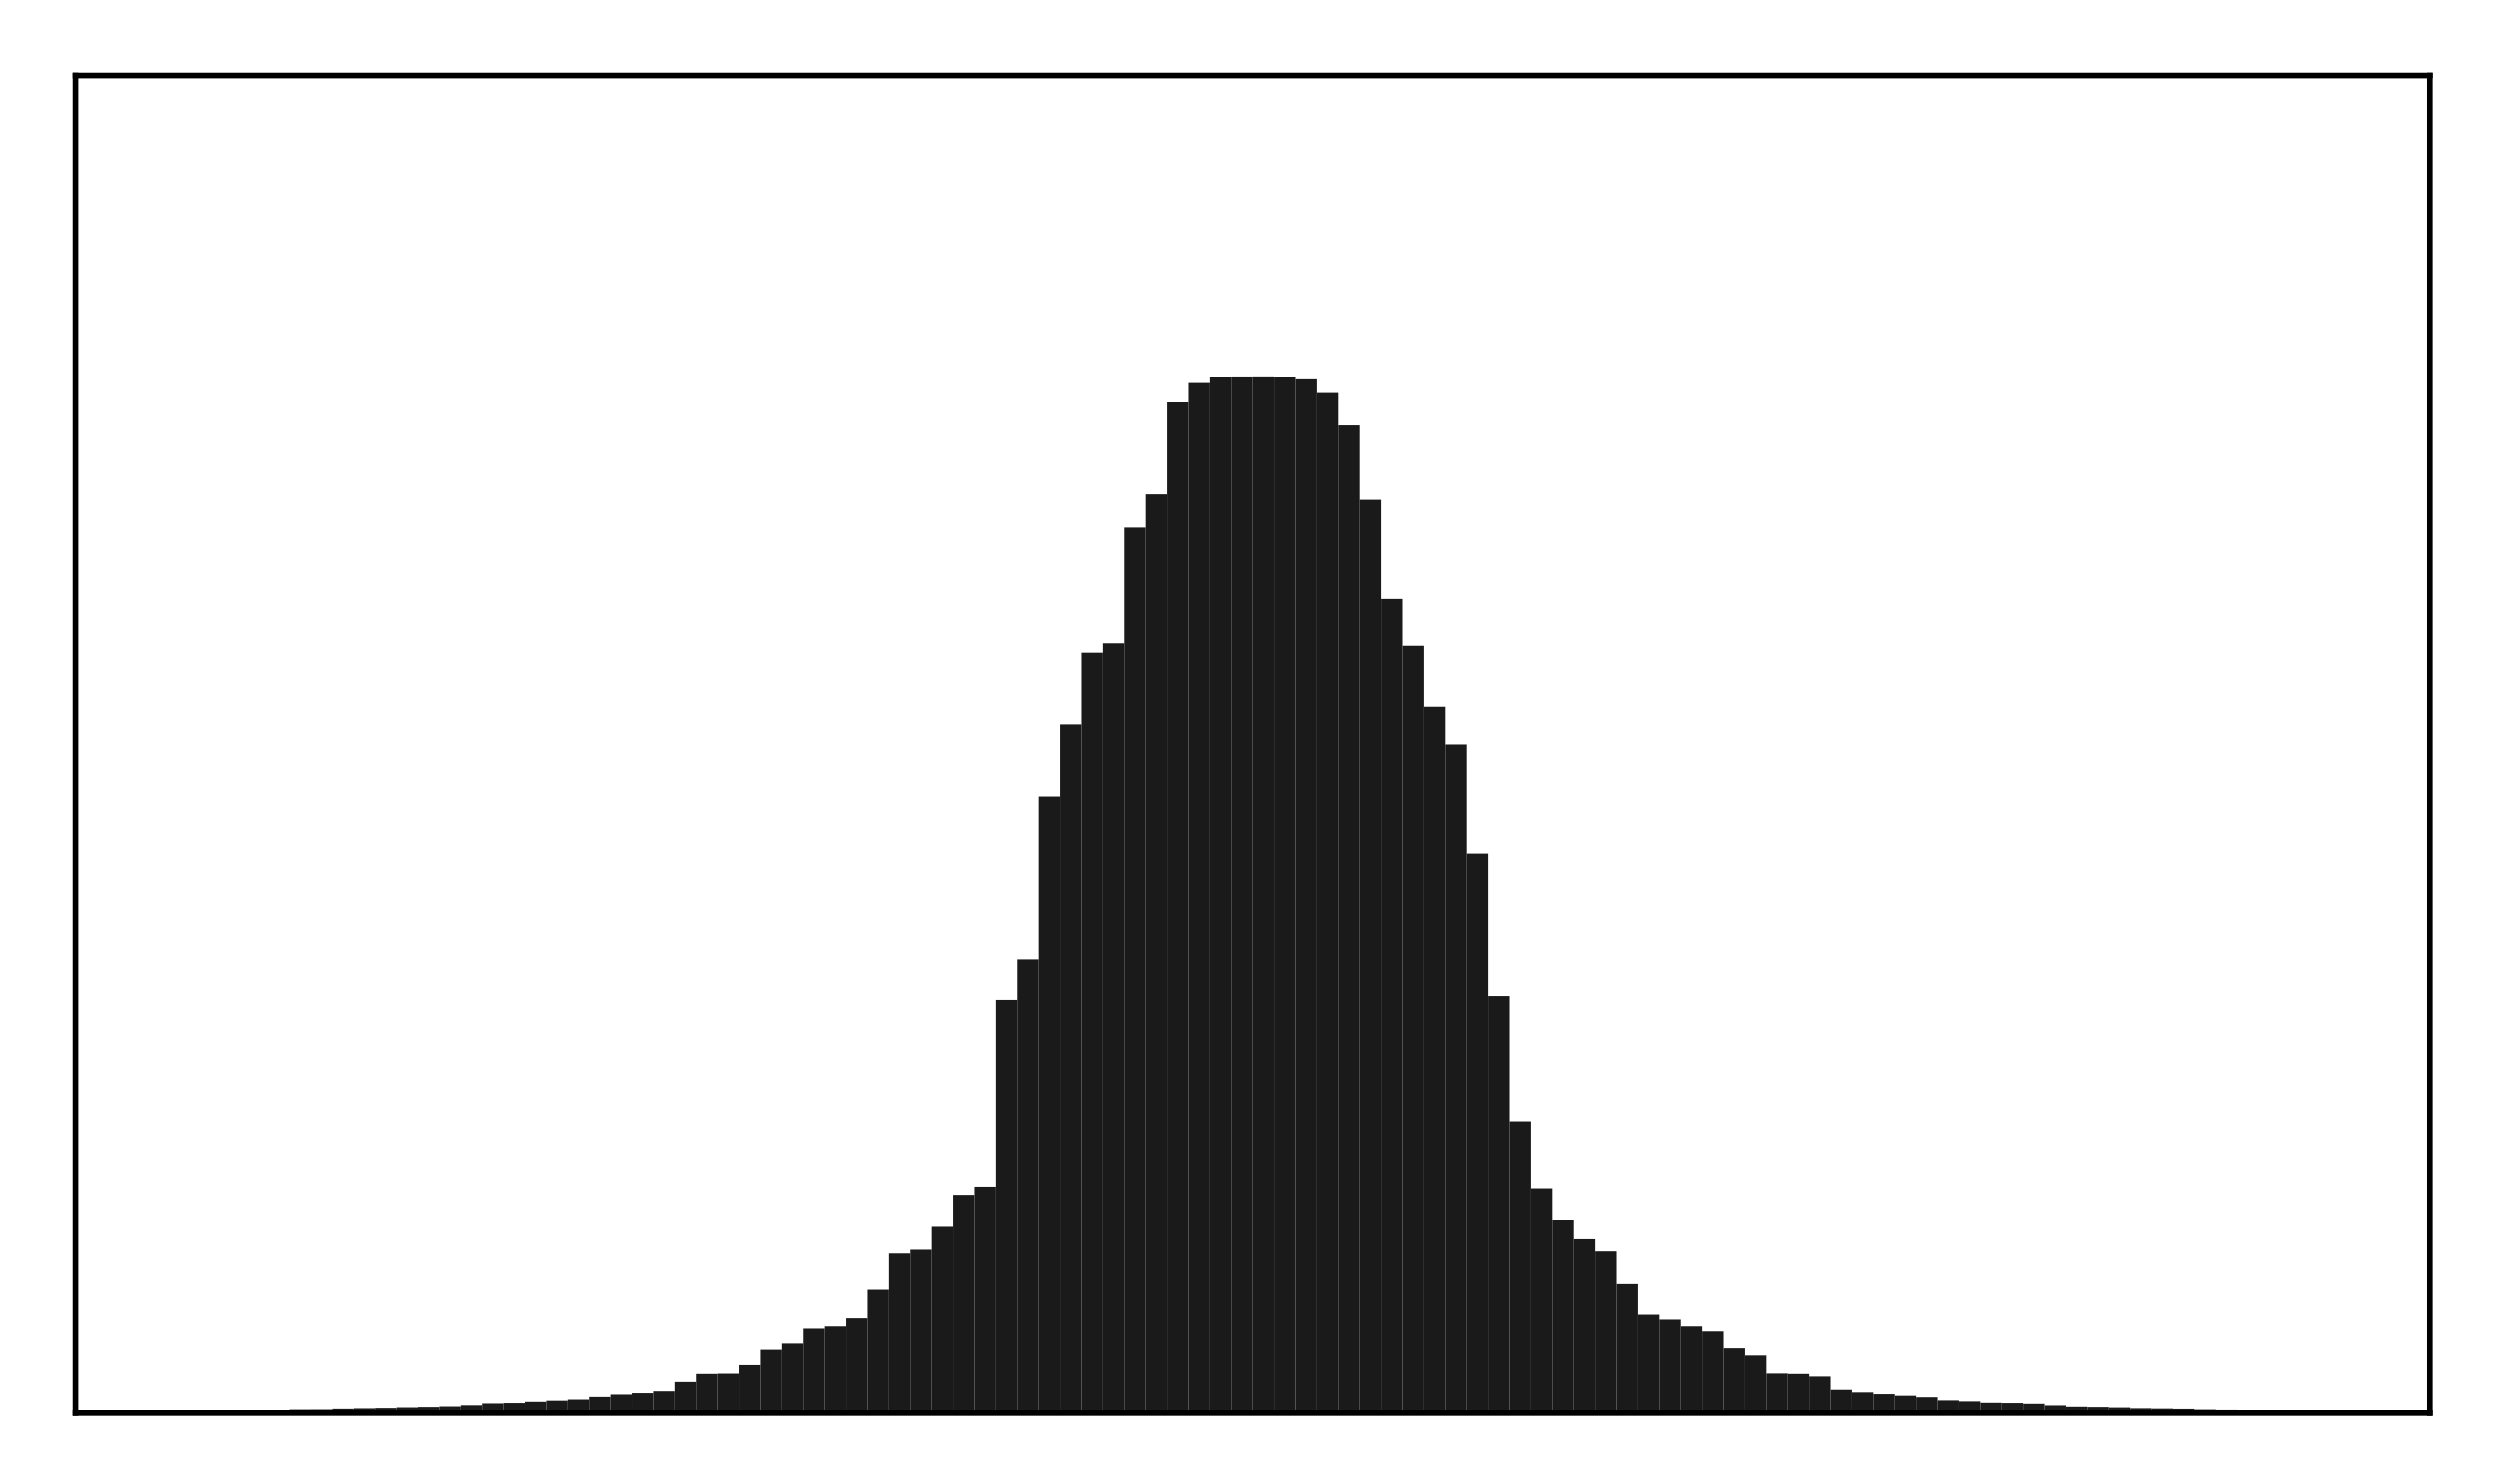 <?xml version="1.0" encoding="utf-8" standalone="no"?>
<!DOCTYPE svg PUBLIC "-//W3C//DTD SVG 1.1//EN"
  "http://www.w3.org/Graphics/SVG/1.1/DTD/svg11.dtd">
<!-- Created with matplotlib (http://matplotlib.org/) -->
<svg height="210pt" version="1.1" viewBox="0 0 354 210" width="354pt" xmlns="http://www.w3.org/2000/svg" xmlns:xlink="http://www.w3.org/1999/xlink">
 <defs>
  <style type="text/css">
*{stroke-linecap:butt;stroke-linejoin:round;}
  </style>
 </defs>
 <g id="figure_1">
  <g id="patch_1">
   <path d="M 0 210.76 
L 354.76 210.76 
L 354.76 0 
L 0 0 
z
" style="fill:#ffffff;"/>
  </g>
  <g id="axes_1">
   <g id="patch_2">
    <path d="M 10.7 200.06 
L 344.06 200.06 
L 344.06 10.7 
L 10.7 10.7 
z
" style="fill:#ffffff;"/>
   </g>
   <g id="patch_3">
    <path clip-path="url(#pfd16735b56)" d="M 25.853 200.06 
L 28.883 200.06 
L 28.883 199.892 
L 25.853 199.892 
z
" style="fill:#1a1a1a;"/>
   </g>
   <g id="patch_4">
    <path clip-path="url(#pfd16735b56)" d="M 28.883 200.06 
L 31.914 200.06 
L 31.914 199.819 
L 28.883 199.819 
z
" style="fill:#1a1a1a;"/>
   </g>
   <g id="patch_5">
    <path clip-path="url(#pfd16735b56)" d="M 31.914 200.06 
L 34.944 200.06 
L 34.944 199.759 
L 31.914 199.759 
z
" style="fill:#1a1a1a;"/>
   </g>
   <g id="patch_6">
    <path clip-path="url(#pfd16735b56)" d="M 34.944 200.06 
L 37.975 200.06 
L 37.975 199.704 
L 34.944 199.704 
z
" style="fill:#1a1a1a;"/>
   </g>
   <g id="patch_7">
    <path clip-path="url(#pfd16735b56)" d="M 37.975 200.06 
L 41.005 200.06 
L 41.005 199.654 
L 37.975 199.654 
z
" style="fill:#1a1a1a;"/>
   </g>
   <g id="patch_8">
    <path clip-path="url(#pfd16735b56)" d="M 41.005 200.06 
L 44.036 200.06 
L 44.036 199.601 
L 41.005 199.601 
z
" style="fill:#1a1a1a;"/>
   </g>
   <g id="patch_9">
    <path clip-path="url(#pfd16735b56)" d="M 44.036 200.06 
L 47.067 200.06 
L 47.067 199.593 
L 44.036 199.593 
z
" style="fill:#1a1a1a;"/>
   </g>
   <g id="patch_10">
    <path clip-path="url(#pfd16735b56)" d="M 47.067 200.06 
L 50.097 200.06 
L 50.097 199.499 
L 47.067 199.499 
z
" style="fill:#1a1a1a;"/>
   </g>
   <g id="patch_11">
    <path clip-path="url(#pfd16735b56)" d="M 50.097 200.06 
L 53.128 200.06 
L 53.128 199.442 
L 50.097 199.442 
z
" style="fill:#1a1a1a;"/>
   </g>
   <g id="patch_12">
    <path clip-path="url(#pfd16735b56)" d="M 53.128 200.06 
L 56.158 200.06 
L 56.158 199.395 
L 53.128 199.395 
z
" style="fill:#1a1a1a;"/>
   </g>
   <g id="patch_13">
    <path clip-path="url(#pfd16735b56)" d="M 56.158 200.06 
L 59.189 200.06 
L 59.189 199.303 
L 56.158 199.303 
z
" style="fill:#1a1a1a;"/>
   </g>
   <g id="patch_14">
    <path clip-path="url(#pfd16735b56)" d="M 59.189 200.06 
L 62.219 200.06 
L 62.219 199.253 
L 59.189 199.253 
z
" style="fill:#1a1a1a;"/>
   </g>
   <g id="patch_15">
    <path clip-path="url(#pfd16735b56)" d="M 62.219 200.06 
L 65.25 200.06 
L 65.25 199.165 
L 62.219 199.165 
z
" style="fill:#1a1a1a;"/>
   </g>
   <g id="patch_16">
    <path clip-path="url(#pfd16735b56)" d="M 65.25 200.06 
L 68.28 200.06 
L 68.28 198.996 
L 65.25 198.996 
z
" style="fill:#1a1a1a;"/>
   </g>
   <g id="patch_17">
    <path clip-path="url(#pfd16735b56)" d="M 68.28 200.06 
L 71.311 200.06 
L 71.311 198.735 
L 68.28 198.735 
z
" style="fill:#1a1a1a;"/>
   </g>
   <g id="patch_18">
    <path clip-path="url(#pfd16735b56)" d="M 71.311 200.06 
L 74.341 200.06 
L 74.341 198.671 
L 71.311 198.671 
z
" style="fill:#1a1a1a;"/>
   </g>
   <g id="patch_19">
    <path clip-path="url(#pfd16735b56)" d="M 74.341 200.06 
L 77.372 200.06 
L 77.372 198.497 
L 74.341 198.497 
z
" style="fill:#1a1a1a;"/>
   </g>
   <g id="patch_20">
    <path clip-path="url(#pfd16735b56)" d="M 77.372 200.06 
L 80.403 200.06 
L 80.403 198.332 
L 77.372 198.332 
z
" style="fill:#1a1a1a;"/>
   </g>
   <g id="patch_21">
    <path clip-path="url(#pfd16735b56)" d="M 80.403 200.06 
L 83.433 200.06 
L 83.433 198.176 
L 80.403 198.176 
z
" style="fill:#1a1a1a;"/>
   </g>
   <g id="patch_22">
    <path clip-path="url(#pfd16735b56)" d="M 83.433 200.06 
L 86.464 200.06 
L 86.464 197.797 
L 83.433 197.797 
z
" style="fill:#1a1a1a;"/>
   </g>
   <g id="patch_23">
    <path clip-path="url(#pfd16735b56)" d="M 86.464 200.06 
L 89.494 200.06 
L 89.494 197.455 
L 86.464 197.455 
z
" style="fill:#1a1a1a;"/>
   </g>
   <g id="patch_24">
    <path clip-path="url(#pfd16735b56)" d="M 89.494 200.06 
L 92.525 200.06 
L 92.525 197.259 
L 89.494 197.259 
z
" style="fill:#1a1a1a;"/>
   </g>
   <g id="patch_25">
    <path clip-path="url(#pfd16735b56)" d="M 92.525 200.06 
L 95.555 200.06 
L 95.555 196.996 
L 92.525 196.996 
z
" style="fill:#1a1a1a;"/>
   </g>
   <g id="patch_26">
    <path clip-path="url(#pfd16735b56)" d="M 95.555 200.06 
L 98.586 200.06 
L 98.586 195.673 
L 95.555 195.673 
z
" style="fill:#1a1a1a;"/>
   </g>
   <g id="patch_27">
    <path clip-path="url(#pfd16735b56)" d="M 98.586 200.06 
L 101.616 200.06 
L 101.616 194.53 
L 98.586 194.53 
z
" style="fill:#1a1a1a;"/>
   </g>
   <g id="patch_28">
    <path clip-path="url(#pfd16735b56)" d="M 101.616 200.06 
L 104.647 200.06 
L 104.647 194.495 
L 101.616 194.495 
z
" style="fill:#1a1a1a;"/>
   </g>
   <g id="patch_29">
    <path clip-path="url(#pfd16735b56)" d="M 104.647 200.06 
L 107.677 200.06 
L 107.677 193.277 
L 104.647 193.277 
z
" style="fill:#1a1a1a;"/>
   </g>
   <g id="patch_30">
    <path clip-path="url(#pfd16735b56)" d="M 107.677 200.06 
L 110.708 200.06 
L 110.708 191.101 
L 107.677 191.101 
z
" style="fill:#1a1a1a;"/>
   </g>
   <g id="patch_31">
    <path clip-path="url(#pfd16735b56)" d="M 110.708 200.06 
L 113.739 200.06 
L 113.739 190.223 
L 110.708 190.223 
z
" style="fill:#1a1a1a;"/>
   </g>
   <g id="patch_32">
    <path clip-path="url(#pfd16735b56)" d="M 113.739 200.06 
L 116.769 200.06 
L 116.769 188.108 
L 113.739 188.108 
z
" style="fill:#1a1a1a;"/>
   </g>
   <g id="patch_33">
    <path clip-path="url(#pfd16735b56)" d="M 116.769 200.06 
L 119.8 200.06 
L 119.8 187.797 
L 116.769 187.797 
z
" style="fill:#1a1a1a;"/>
   </g>
   <g id="patch_34">
    <path clip-path="url(#pfd16735b56)" d="M 119.8 200.06 
L 122.83 200.06 
L 122.83 186.651 
L 119.8 186.651 
z
" style="fill:#1a1a1a;"/>
   </g>
   <g id="patch_35">
    <path clip-path="url(#pfd16735b56)" d="M 122.83 200.06 
L 125.861 200.06 
L 125.861 182.593 
L 122.83 182.593 
z
" style="fill:#1a1a1a;"/>
   </g>
   <g id="patch_36">
    <path clip-path="url(#pfd16735b56)" d="M 125.861 200.06 
L 128.891 200.06 
L 128.891 177.465 
L 125.861 177.465 
z
" style="fill:#1a1a1a;"/>
   </g>
   <g id="patch_37">
    <path clip-path="url(#pfd16735b56)" d="M 128.891 200.06 
L 131.922 200.06 
L 131.922 176.922 
L 128.891 176.922 
z
" style="fill:#1a1a1a;"/>
   </g>
   <g id="patch_38">
    <path clip-path="url(#pfd16735b56)" d="M 131.922 200.06 
L 134.952 200.06 
L 134.952 173.666 
L 131.922 173.666 
z
" style="fill:#1a1a1a;"/>
   </g>
   <g id="patch_39">
    <path clip-path="url(#pfd16735b56)" d="M 134.952 200.06 
L 137.983 200.06 
L 137.983 169.234 
L 134.952 169.234 
z
" style="fill:#1a1a1a;"/>
   </g>
   <g id="patch_40">
    <path clip-path="url(#pfd16735b56)" d="M 137.983 200.06 
L 141.013 200.06 
L 141.013 168.072 
L 137.983 168.072 
z
" style="fill:#1a1a1a;"/>
   </g>
   <g id="patch_41">
    <path clip-path="url(#pfd16735b56)" d="M 141.013 200.06 
L 144.044 200.06 
L 144.044 141.588 
L 141.013 141.588 
z
" style="fill:#1a1a1a;"/>
   </g>
   <g id="patch_42">
    <path clip-path="url(#pfd16735b56)" d="M 144.044 200.06 
L 147.075 200.06 
L 147.075 135.848 
L 144.044 135.848 
z
" style="fill:#1a1a1a;"/>
   </g>
   <g id="patch_43">
    <path clip-path="url(#pfd16735b56)" d="M 147.075 200.06 
L 150.105 200.06 
L 150.105 112.792 
L 147.075 112.792 
z
" style="fill:#1a1a1a;"/>
   </g>
   <g id="patch_44">
    <path clip-path="url(#pfd16735b56)" d="M 150.105 200.06 
L 153.136 200.06 
L 153.136 102.573 
L 150.105 102.573 
z
" style="fill:#1a1a1a;"/>
   </g>
   <g id="patch_45">
    <path clip-path="url(#pfd16735b56)" d="M 153.136 200.06 
L 156.166 200.06 
L 156.166 92.419 
L 153.136 92.419 
z
" style="fill:#1a1a1a;"/>
   </g>
   <g id="patch_46">
    <path clip-path="url(#pfd16735b56)" d="M 156.166 200.06 
L 159.197 200.06 
L 159.197 91.085 
L 156.166 91.085 
z
" style="fill:#1a1a1a;"/>
   </g>
   <g id="patch_47">
    <path clip-path="url(#pfd16735b56)" d="M 159.197 200.06 
L 162.227 200.06 
L 162.227 74.678 
L 159.197 74.678 
z
" style="fill:#1a1a1a;"/>
   </g>
   <g id="patch_48">
    <path clip-path="url(#pfd16735b56)" d="M 162.227 200.06 
L 165.258 200.06 
L 165.258 69.972 
L 162.227 69.972 
z
" style="fill:#1a1a1a;"/>
   </g>
   <g id="patch_49">
    <path clip-path="url(#pfd16735b56)" d="M 165.258 200.06 
L 168.288 200.06 
L 168.288 56.927 
L 165.258 56.927 
z
" style="fill:#1a1a1a;"/>
   </g>
   <g id="patch_50">
    <path clip-path="url(#pfd16735b56)" d="M 168.288 200.06 
L 171.319 200.06 
L 171.319 54.178 
L 168.288 54.178 
z
" style="fill:#1a1a1a;"/>
   </g>
   <g id="patch_51">
    <path clip-path="url(#pfd16735b56)" d="M 171.319 200.06 
L 174.349 200.06 
L 174.349 53.385 
L 171.319 53.385 
z
" style="fill:#1a1a1a;"/>
   </g>
   <g id="patch_52">
    <path clip-path="url(#pfd16735b56)" d="M 174.349 200.06 
L 177.38 200.06 
L 177.38 53.37 
L 174.349 53.37 
z
" style="fill:#1a1a1a;"/>
   </g>
   <g id="patch_53">
    <path clip-path="url(#pfd16735b56)" d="M 177.38 200.06 
L 180.411 200.06 
L 180.411 53.368 
L 177.38 53.368 
z
" style="fill:#1a1a1a;"/>
   </g>
   <g id="patch_54">
    <path clip-path="url(#pfd16735b56)" d="M 180.411 200.06 
L 183.441 200.06 
L 183.441 53.383 
L 180.411 53.383 
z
" style="fill:#1a1a1a;"/>
   </g>
   <g id="patch_55">
    <path clip-path="url(#pfd16735b56)" d="M 183.441 200.06 
L 186.472 200.06 
L 186.472 53.644 
L 183.441 53.644 
z
" style="fill:#1a1a1a;"/>
   </g>
   <g id="patch_56">
    <path clip-path="url(#pfd16735b56)" d="M 186.472 200.06 
L 189.502 200.06 
L 189.502 55.589 
L 186.472 55.589 
z
" style="fill:#1a1a1a;"/>
   </g>
   <g id="patch_57">
    <path clip-path="url(#pfd16735b56)" d="M 189.502 200.06 
L 192.533 200.06 
L 192.533 60.194 
L 189.502 60.194 
z
" style="fill:#1a1a1a;"/>
   </g>
   <g id="patch_58">
    <path clip-path="url(#pfd16735b56)" d="M 192.533 200.06 
L 195.563 200.06 
L 195.563 70.739 
L 192.533 70.739 
z
" style="fill:#1a1a1a;"/>
   </g>
   <g id="patch_59">
    <path clip-path="url(#pfd16735b56)" d="M 195.563 200.06 
L 198.594 200.06 
L 198.594 84.799 
L 195.563 84.799 
z
" style="fill:#1a1a1a;"/>
   </g>
   <g id="patch_60">
    <path clip-path="url(#pfd16735b56)" d="M 198.594 200.06 
L 201.624 200.06 
L 201.624 91.433 
L 198.594 91.433 
z
" style="fill:#1a1a1a;"/>
   </g>
   <g id="patch_61">
    <path clip-path="url(#pfd16735b56)" d="M 201.624 200.06 
L 204.655 200.06 
L 204.655 100.076 
L 201.624 100.076 
z
" style="fill:#1a1a1a;"/>
   </g>
   <g id="patch_62">
    <path clip-path="url(#pfd16735b56)" d="M 204.655 200.06 
L 207.685 200.06 
L 207.685 105.418 
L 204.655 105.418 
z
" style="fill:#1a1a1a;"/>
   </g>
   <g id="patch_63">
    <path clip-path="url(#pfd16735b56)" d="M 207.685 200.06 
L 210.716 200.06 
L 210.716 120.866 
L 207.685 120.866 
z
" style="fill:#1a1a1a;"/>
   </g>
   <g id="patch_64">
    <path clip-path="url(#pfd16735b56)" d="M 210.716 200.06 
L 213.747 200.06 
L 213.747 141.044 
L 210.716 141.044 
z
" style="fill:#1a1a1a;"/>
   </g>
   <g id="patch_65">
    <path clip-path="url(#pfd16735b56)" d="M 213.747 200.06 
L 216.777 200.06 
L 216.777 158.81 
L 213.747 158.81 
z
" style="fill:#1a1a1a;"/>
   </g>
   <g id="patch_66">
    <path clip-path="url(#pfd16735b56)" d="M 216.777 200.06 
L 219.808 200.06 
L 219.808 168.296 
L 216.777 168.296 
z
" style="fill:#1a1a1a;"/>
   </g>
   <g id="patch_67">
    <path clip-path="url(#pfd16735b56)" d="M 219.808 200.06 
L 222.838 200.06 
L 222.838 172.748 
L 219.808 172.748 
z
" style="fill:#1a1a1a;"/>
   </g>
   <g id="patch_68">
    <path clip-path="url(#pfd16735b56)" d="M 222.838 200.06 
L 225.869 200.06 
L 225.869 175.437 
L 222.838 175.437 
z
" style="fill:#1a1a1a;"/>
   </g>
   <g id="patch_69">
    <path clip-path="url(#pfd16735b56)" d="M 225.869 200.06 
L 228.899 200.06 
L 228.899 177.169 
L 225.869 177.169 
z
" style="fill:#1a1a1a;"/>
   </g>
   <g id="patch_70">
    <path clip-path="url(#pfd16735b56)" d="M 228.899 200.06 
L 231.93 200.06 
L 231.93 181.792 
L 228.899 181.792 
z
" style="fill:#1a1a1a;"/>
   </g>
   <g id="patch_71">
    <path clip-path="url(#pfd16735b56)" d="M 231.93 200.06 
L 234.96 200.06 
L 234.96 186.137 
L 231.93 186.137 
z
" style="fill:#1a1a1a;"/>
   </g>
   <g id="patch_72">
    <path clip-path="url(#pfd16735b56)" d="M 234.96 200.06 
L 237.991 200.06 
L 237.991 186.837 
L 234.96 186.837 
z
" style="fill:#1a1a1a;"/>
   </g>
   <g id="patch_73">
    <path clip-path="url(#pfd16735b56)" d="M 237.991 200.06 
L 241.021 200.06 
L 241.021 187.803 
L 237.991 187.803 
z
" style="fill:#1a1a1a;"/>
   </g>
   <g id="patch_74">
    <path clip-path="url(#pfd16735b56)" d="M 241.021 200.06 
L 244.052 200.06 
L 244.052 188.508 
L 241.021 188.508 
z
" style="fill:#1a1a1a;"/>
   </g>
   <g id="patch_75">
    <path clip-path="url(#pfd16735b56)" d="M 244.052 200.06 
L 247.083 200.06 
L 247.083 190.894 
L 244.052 190.894 
z
" style="fill:#1a1a1a;"/>
   </g>
   <g id="patch_76">
    <path clip-path="url(#pfd16735b56)" d="M 247.083 200.06 
L 250.113 200.06 
L 250.113 191.919 
L 247.083 191.919 
z
" style="fill:#1a1a1a;"/>
   </g>
   <g id="patch_77">
    <path clip-path="url(#pfd16735b56)" d="M 250.113 200.06 
L 253.144 200.06 
L 253.144 194.47 
L 250.113 194.47 
z
" style="fill:#1a1a1a;"/>
   </g>
   <g id="patch_78">
    <path clip-path="url(#pfd16735b56)" d="M 253.144 200.06 
L 256.174 200.06 
L 256.174 194.529 
L 253.144 194.529 
z
" style="fill:#1a1a1a;"/>
   </g>
   <g id="patch_79">
    <path clip-path="url(#pfd16735b56)" d="M 256.174 200.06 
L 259.205 200.06 
L 259.205 194.9 
L 256.174 194.9 
z
" style="fill:#1a1a1a;"/>
   </g>
   <g id="patch_80">
    <path clip-path="url(#pfd16735b56)" d="M 259.205 200.06 
L 262.235 200.06 
L 262.235 196.787 
L 259.205 196.787 
z
" style="fill:#1a1a1a;"/>
   </g>
   <g id="patch_81">
    <path clip-path="url(#pfd16735b56)" d="M 262.235 200.06 
L 265.266 200.06 
L 265.266 197.154 
L 262.235 197.154 
z
" style="fill:#1a1a1a;"/>
   </g>
   <g id="patch_82">
    <path clip-path="url(#pfd16735b56)" d="M 265.266 200.06 
L 268.296 200.06 
L 268.296 197.4 
L 265.266 197.4 
z
" style="fill:#1a1a1a;"/>
   </g>
   <g id="patch_83">
    <path clip-path="url(#pfd16735b56)" d="M 268.296 200.06 
L 271.327 200.06 
L 271.327 197.628 
L 268.296 197.628 
z
" style="fill:#1a1a1a;"/>
   </g>
   <g id="patch_84">
    <path clip-path="url(#pfd16735b56)" d="M 271.327 200.06 
L 274.357 200.06 
L 274.357 197.844 
L 271.327 197.844 
z
" style="fill:#1a1a1a;"/>
   </g>
   <g id="patch_85">
    <path clip-path="url(#pfd16735b56)" d="M 274.357 200.06 
L 277.388 200.06 
L 277.388 198.295 
L 274.357 198.295 
z
" style="fill:#1a1a1a;"/>
   </g>
   <g id="patch_86">
    <path clip-path="url(#pfd16735b56)" d="M 277.388 200.06 
L 280.419 200.06 
L 280.419 198.441 
L 277.388 198.441 
z
" style="fill:#1a1a1a;"/>
   </g>
   <g id="patch_87">
    <path clip-path="url(#pfd16735b56)" d="M 280.419 200.06 
L 283.449 200.06 
L 283.449 198.632 
L 280.419 198.632 
z
" style="fill:#1a1a1a;"/>
   </g>
   <g id="patch_88">
    <path clip-path="url(#pfd16735b56)" d="M 283.449 200.06 
L 286.48 200.06 
L 286.48 198.674 
L 283.449 198.674 
z
" style="fill:#1a1a1a;"/>
   </g>
   <g id="patch_89">
    <path clip-path="url(#pfd16735b56)" d="M 286.48 200.06 
L 289.51 200.06 
L 289.51 198.779 
L 286.48 198.779 
z
" style="fill:#1a1a1a;"/>
   </g>
   <g id="patch_90">
    <path clip-path="url(#pfd16735b56)" d="M 289.51 200.06 
L 292.541 200.06 
L 292.541 199.017 
L 289.51 199.017 
z
" style="fill:#1a1a1a;"/>
   </g>
   <g id="patch_91">
    <path clip-path="url(#pfd16735b56)" d="M 292.541 200.06 
L 295.571 200.06 
L 295.571 199.202 
L 292.541 199.202 
z
" style="fill:#1a1a1a;"/>
   </g>
   <g id="patch_92">
    <path clip-path="url(#pfd16735b56)" d="M 295.571 200.06 
L 298.602 200.06 
L 298.602 199.253 
L 295.571 199.253 
z
" style="fill:#1a1a1a;"/>
   </g>
   <g id="patch_93">
    <path clip-path="url(#pfd16735b56)" d="M 298.602 200.06 
L 301.632 200.06 
L 301.632 199.315 
L 298.602 199.315 
z
" style="fill:#1a1a1a;"/>
   </g>
   <g id="patch_94">
    <path clip-path="url(#pfd16735b56)" d="M 301.632 200.06 
L 304.663 200.06 
L 304.663 199.429 
L 301.632 199.429 
z
" style="fill:#1a1a1a;"/>
   </g>
   <g id="patch_95">
    <path clip-path="url(#pfd16735b56)" d="M 304.663 200.06 
L 307.693 200.06 
L 307.693 199.471 
L 304.663 199.471 
z
" style="fill:#1a1a1a;"/>
   </g>
   <g id="patch_96">
    <path clip-path="url(#pfd16735b56)" d="M 307.693 200.06 
L 310.724 200.06 
L 310.724 199.505 
L 307.693 199.505 
z
" style="fill:#1a1a1a;"/>
   </g>
   <g id="patch_97">
    <path clip-path="url(#pfd16735b56)" d="M 310.724 200.06 
L 313.755 200.06 
L 313.755 199.598 
L 310.724 199.598 
z
" style="fill:#1a1a1a;"/>
   </g>
   <g id="patch_98">
    <path clip-path="url(#pfd16735b56)" d="M 313.755 200.06 
L 316.785 200.06 
L 316.785 199.645 
L 313.755 199.645 
z
" style="fill:#1a1a1a;"/>
   </g>
   <g id="patch_99">
    <path clip-path="url(#pfd16735b56)" d="M 316.785 200.06 
L 319.816 200.06 
L 319.816 199.701 
L 316.785 199.701 
z
" style="fill:#1a1a1a;"/>
   </g>
   <g id="patch_100">
    <path clip-path="url(#pfd16735b56)" d="M 319.816 200.06 
L 322.846 200.06 
L 322.846 199.746 
L 319.816 199.746 
z
" style="fill:#1a1a1a;"/>
   </g>
   <g id="patch_101">
    <path clip-path="url(#pfd16735b56)" d="M 322.846 200.06 
L 325.877 200.06 
L 325.877 199.802 
L 322.846 199.802 
z
" style="fill:#1a1a1a;"/>
   </g>
   <g id="patch_102">
    <path clip-path="url(#pfd16735b56)" d="M 325.877 200.06 
L 328.907 200.06 
L 328.907 199.862 
L 325.877 199.862 
z
" style="fill:#1a1a1a;"/>
   </g>
   <g id="matplotlib.axis_1"/>
   <g id="matplotlib.axis_2"/>
   <g id="patch_103">
    <path d="M 10.7 200.06 
L 10.7 10.7 
" style="fill:none;stroke:#000000;stroke-linecap:square;stroke-linejoin:miter;stroke-width:0.8;"/>
   </g>
   <g id="patch_104">
    <path d="M 344.06 200.06 
L 344.06 10.7 
" style="fill:none;stroke:#000000;stroke-linecap:square;stroke-linejoin:miter;stroke-width:0.8;"/>
   </g>
   <g id="patch_105">
    <path d="M 10.7 200.06 
L 344.06 200.06 
" style="fill:none;stroke:#000000;stroke-linecap:square;stroke-linejoin:miter;stroke-width:0.8;"/>
   </g>
   <g id="patch_106">
    <path d="M 10.7 10.7 
L 344.06 10.7 
" style="fill:none;stroke:#000000;stroke-linecap:square;stroke-linejoin:miter;stroke-width:0.8;"/>
   </g>
  </g>
 </g>
 <defs>
  <clipPath id="pfd16735b56">
   <rect height="189.36" width="333.36" x="10.7" y="10.7"/>
  </clipPath>
 </defs>
</svg>
